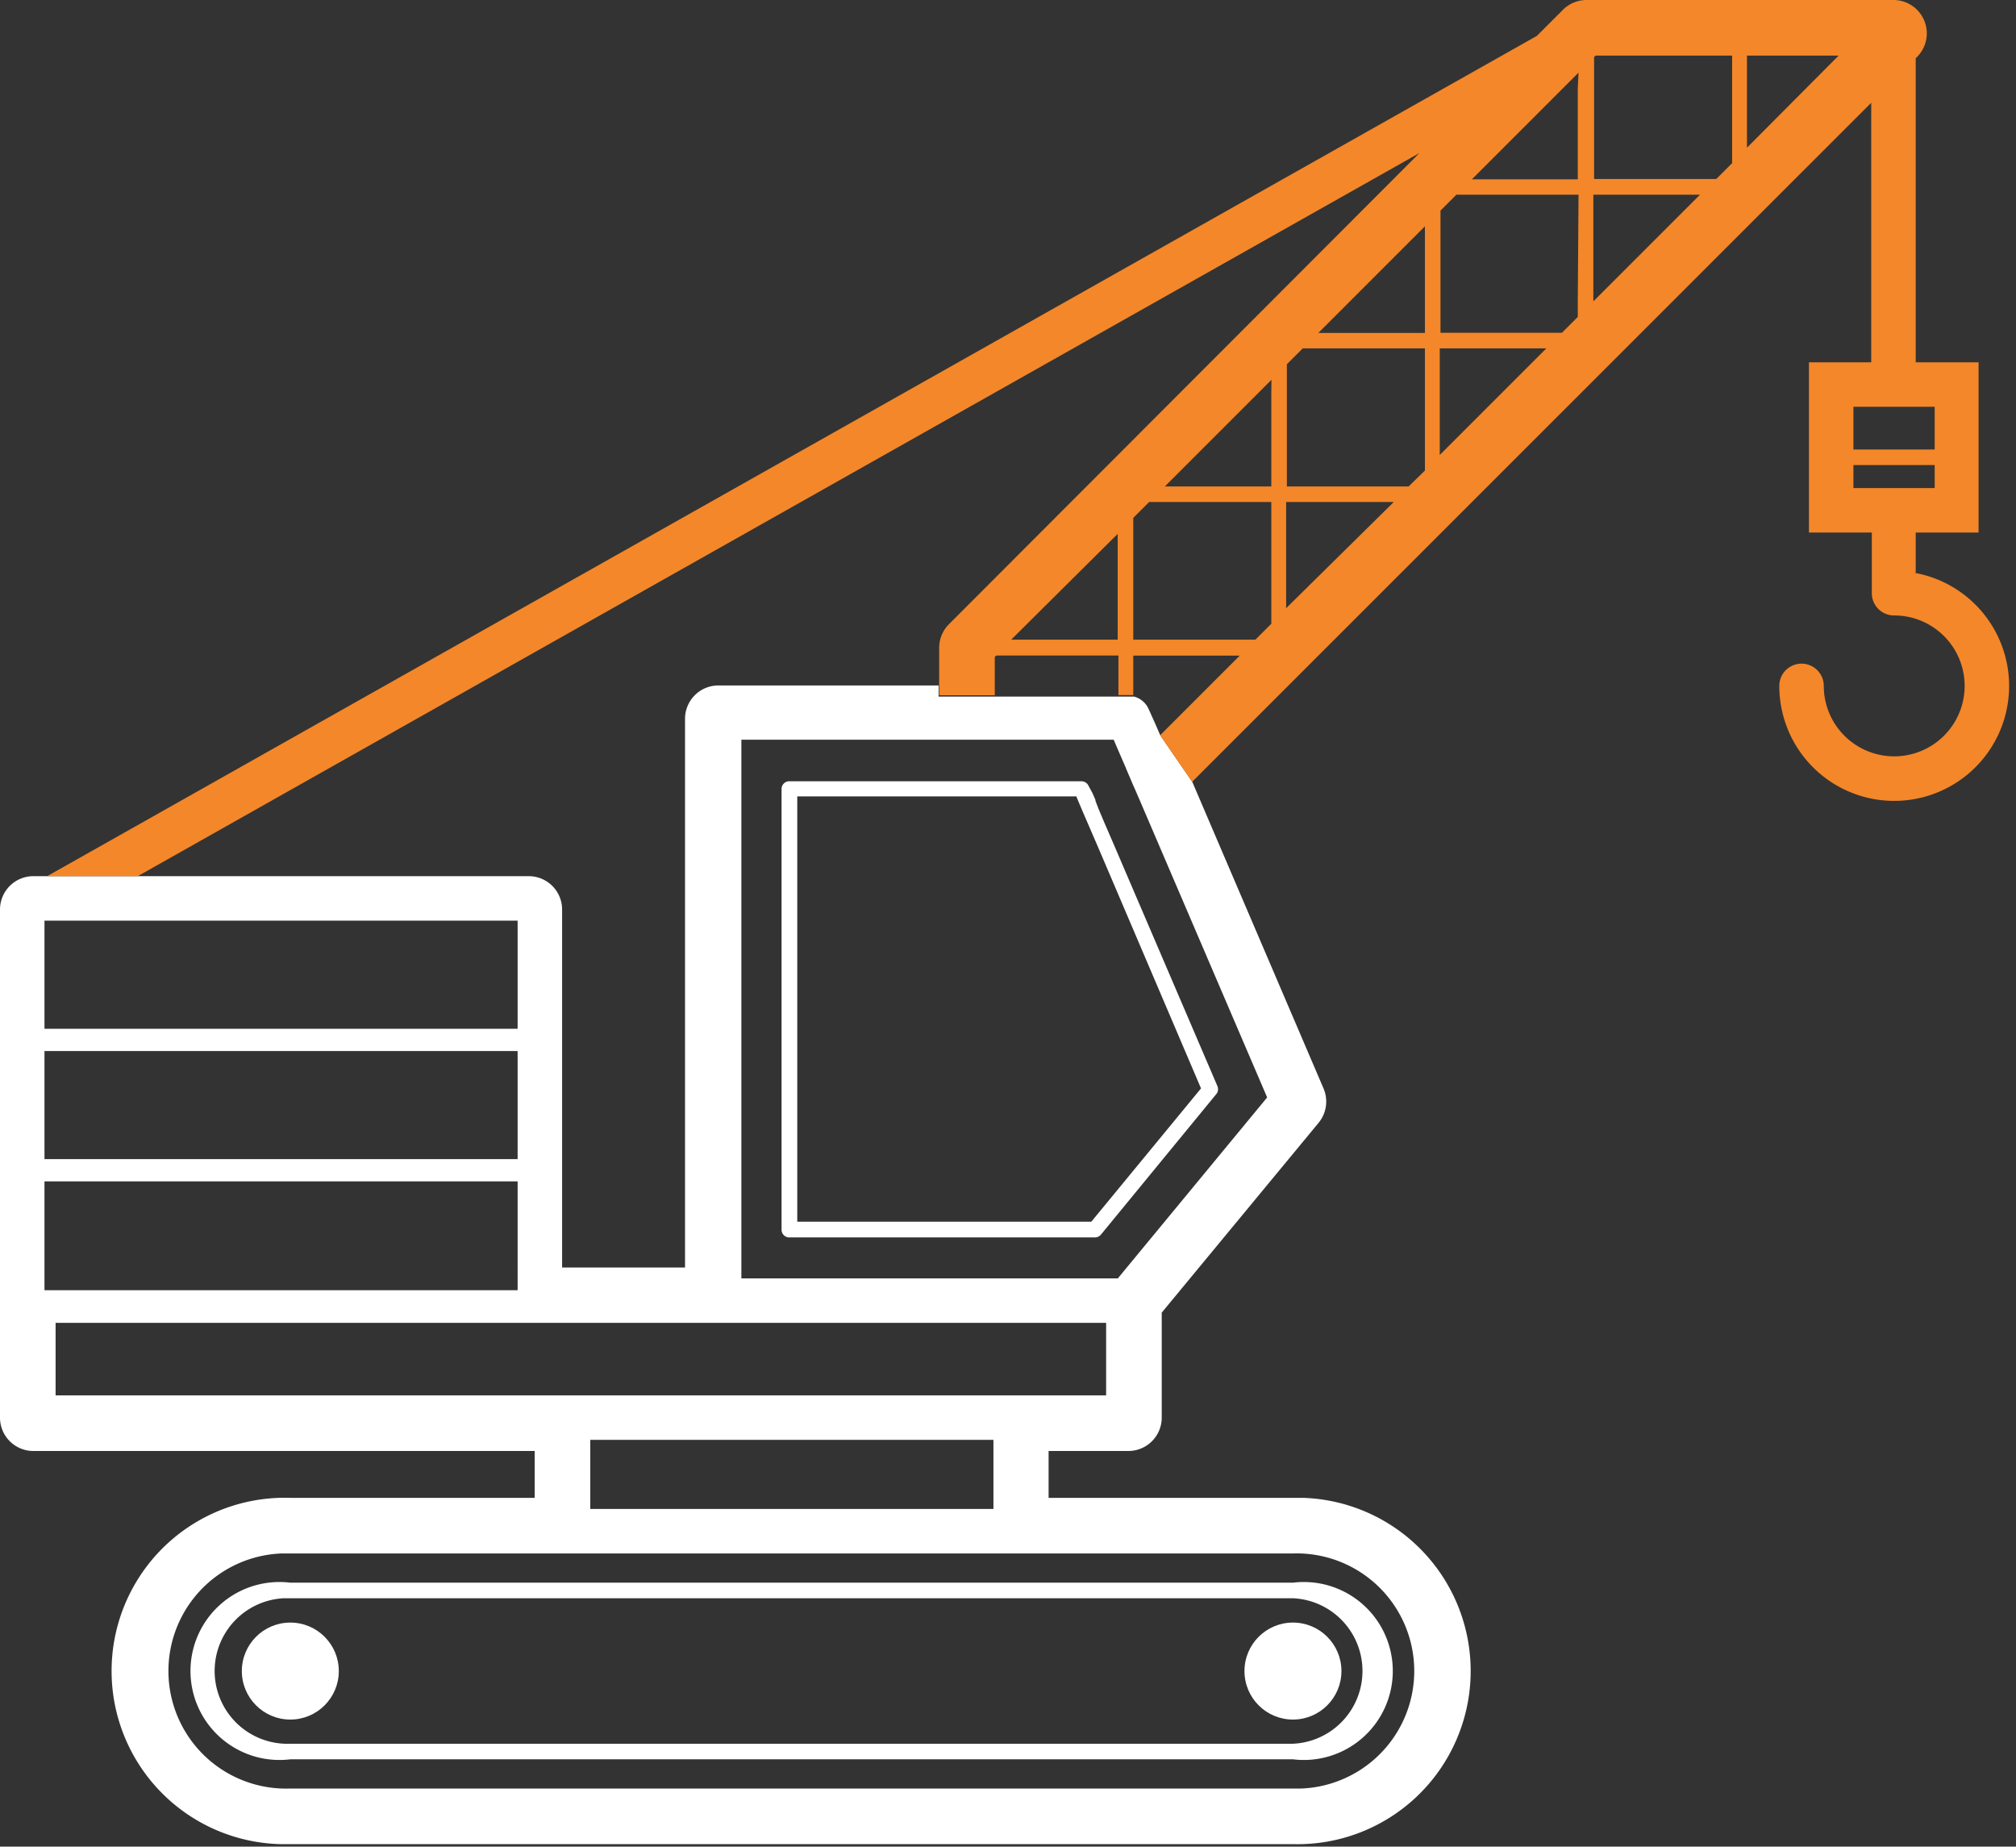 <svg xmlns="http://www.w3.org/2000/svg" viewBox="-4.76837158203125e-7 0 135.964 124.518"><rect x="-4.76837158203125e-7" y="0" width="135.964" height="124.518" fill="#333333" stroke="none"/><title>Depositphotos_73224967_05</title><g data-name="Layer 2"><g data-name="Layer 1"><g data-name="Layer 2"><path d="M87.2 106.72H19.58a6 6 0 1 0 0 11.91H87.2a6 6 0 1 0 0-11.91zm0 10.86H19.58a4.91 4.91 0 0 1-.44-9.81H87.2a4.91 4.91 0 0 1 0 9.81z" fill="#fff"/><circle cx="19.58" cy="112.68" r="3.27" fill="#fff"/><circle cx="87.2" cy="112.68" r="3.27" fill="#fff"/><path d="M82.12 73.27l-7-16.32-.64-1.48-.38-.9-.22-.57v-.06l-.2-.46-.26-.48a.53.53 0 0 0-.48-.32h-19.7a.52.52 0 0 0-.53.51v29.72a.52.52 0 0 0 .51.53h20.62a.53.53 0 0 0 .41-.19L82 73.81a.53.53 0 0 0 .12-.54zm-8.52 9.11H53.77V53.7h18.82l.14.34.22.52.09.21.64 1.48.64 1.49L81 73.39z" fill="#fff"/><path d="M77.93 48.84l-.45-1a1.5 1.5 0 0 0-1-.87H63.3v-.75H48.45a2.25 2.25 0 0 0-2.25 2.25v37h-8.29V61.33a2.25 2.25 0 0 0-2.25-2.25H2.25A2.25 2.25 0 0 0 0 61.33v34.26a2.25 2.25 0 0 0 2.25 2.25h33.81V101H19.58a11.68 11.68 0 1 0-.68 23.35h68.3a11.68 11.68 0 0 0 .68-23.35H70.72v-3.16h5.38a2.25 2.25 0 0 0 2.25-2.25v-7.08l10.58-12.8a2.25 2.25 0 0 0 .33-2.32l-8.85-20.67-2.16-3.14zM3 62.63v-.55h31.91v7.29H3zm0 8.24h31.91v7.29H3zM3 86.2v-6.54h31.91V87H3zm84.2 18.55a7.93 7.93 0 0 1 .56 15.85H19.58a7.93 7.93 0 1 1-.58-15.85h68.2zm-47.39-3v-4.66H67v4.66zm34.79-7.66H3.75V89.2H74.6zM85.46 74L75.39 86.2H50V49.88h25.11l.27.63.32.74.21.48.05.13.47 1.1.17.38.64 1.49z" fill="#fff"/><path d="M129.2 38.68v-2.77h4.24V24.43h-4.24V3.93l.09-.09A2.25 2.25 0 0 0 127.7 0H107a2.25 2.25 0 0 0-1.59.66l-1.76 1.76L3.18 59.08h6.11l86.44-48.76L64 42.09a2.25 2.25 0 0 0-.66 1.59v3.2h3.75V44.3l.1-.1h8.24v2.67h1v-2.66h7.18l-5.37 5.37 2.16 3.14 45.8-45.79v17.5H122v11.48h4.24V40a1.5 1.5 0 0 0 1.5 1.5 4.75 4.75 0 1 1-4.74 4.75 1.5 1.5 0 1 0-3 0 7.75 7.75 0 1 0 9.25-7.6zM75.38 37v6.13H68.2L75.38 36zm10.36 4v1.06l-1.07 1.07h-8.24v-8.21l1.07-1.07h8.24zm0-14.35v6.15h-7.18l7.19-7.19zm1 14.36v-7.16H94zm9.36-10.34v1.06L95 32.8h-8.21v-8.24l1.07-1.07h8.24zm0-14.35v6.13h-7.19l7.19-7.19zm1 14.36v-7.19h7.19zm9.31-10.37v1.06l-1.07 1.07h-8.19V14.2l1.07-1.07h8.24zm0-14.35v6.13h-7.14l7.19-7.19zm1.05 14.36v-7.19h7.19zm9.36-15.82V11l-1.07 1.07h-8.24V3.85l.1-.1h9.21zm1 5.46V3.75H124zM125 27.43h5.48v2.88H125zm1.24 5.48H125v-1.55h5.48v1.55h-4.24z" fill="#f48729"/></g></g></g></svg>
